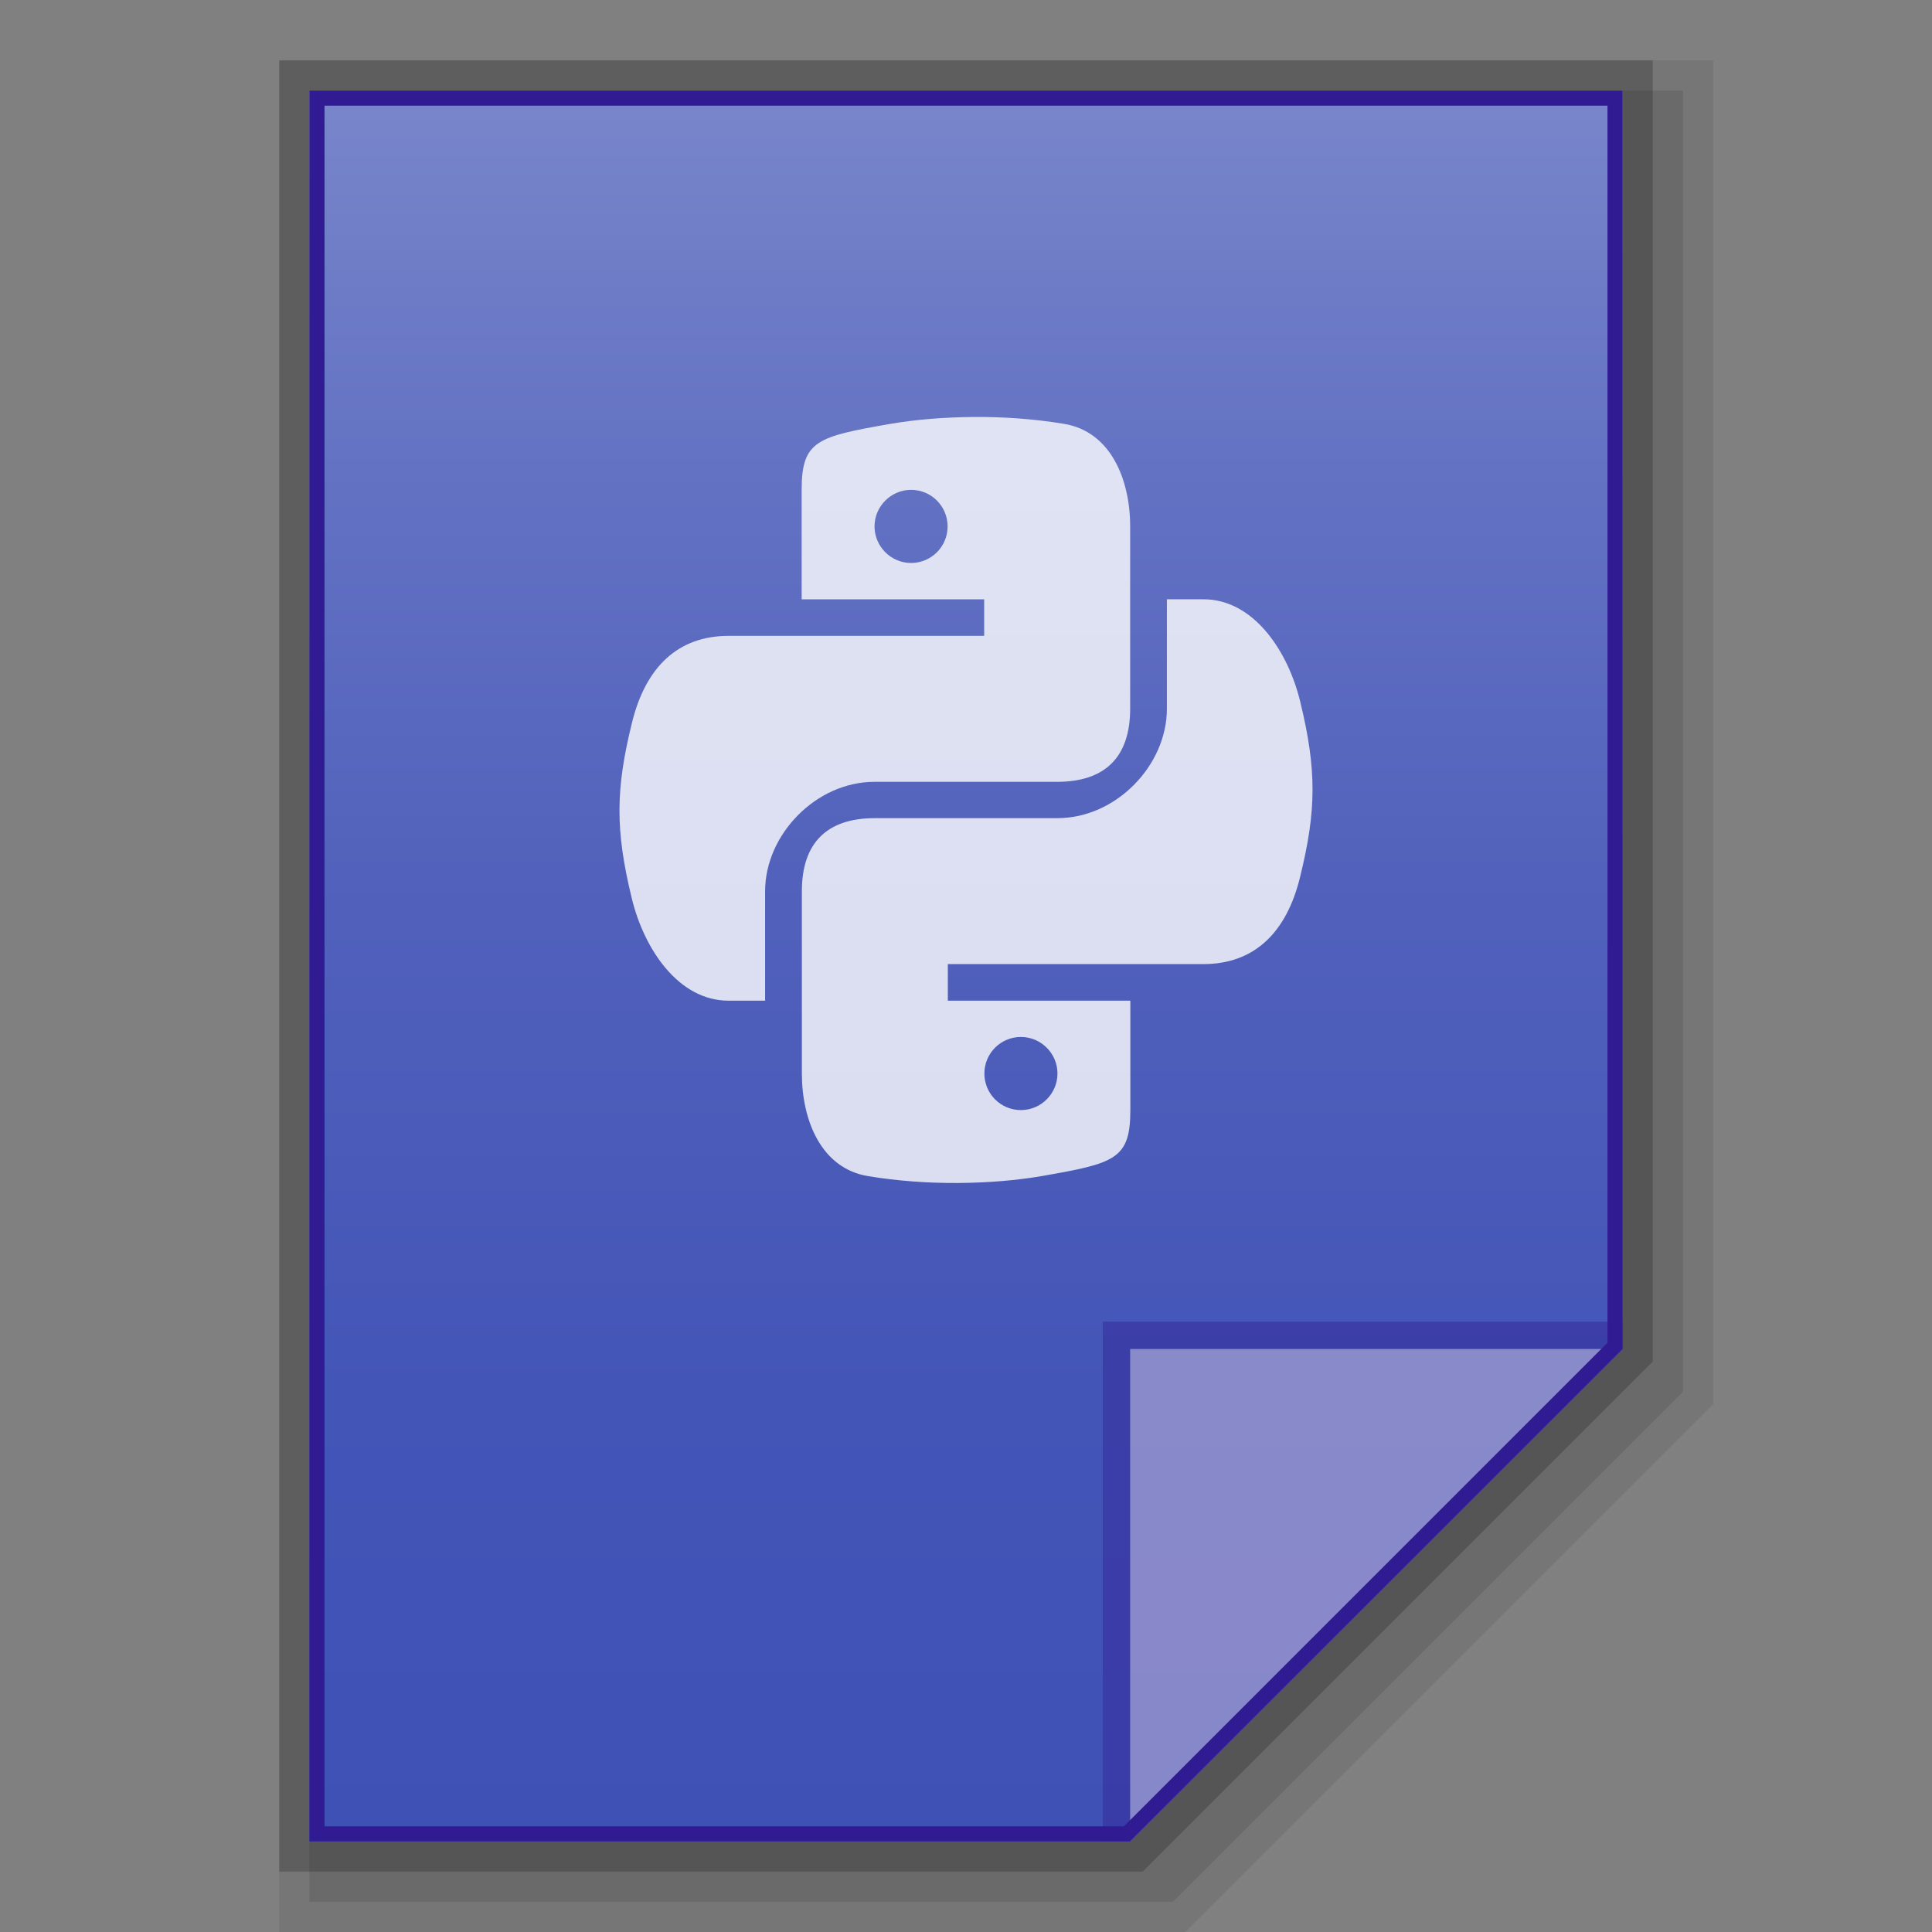 <?xml version="1.0" encoding="utf-8"?>
<!-- Generator: Adobe Illustrator 16.0.0, SVG Export Plug-In . SVG Version: 6.00 Build 0)  -->
<!DOCTYPE svg PUBLIC "-//W3C//DTD SVG 1.1//EN" "http://www.w3.org/Graphics/SVG/1.1/DTD/svg11.dtd">
<svg version="1.1" id="图层_1" xmlns="http://www.w3.org/2000/svg" xmlns:xlink="http://www.w3.org/1999/xlink" x="0px" y="0px"
	 width="64px" height="64px" viewBox="0 0 64 64" enable-background="new 0 0 64 64" xml:space="preserve">
<rect x="0" y="0" width="64" height="64" fill="#808080" stroke="none"/>
<g id="surface1_2_">
	<polygon opacity="0.08" enable-background="new    " points="9.25,64 9.25,2 56.75,2 56.75,46.516 39.266,64 	"/>
	<polygon opacity="0.1" enable-background="new    " points="10.25,63 10.25,3 55.75,3 55.75,46.102 38.852,63 	"/>
	<polygon opacity="0.2" enable-background="new    " points="9.25,62 9.25,2 54.75,2 54.75,45.102 37.852,62 	"/>
	
		<linearGradient id="SVGID_1_" gradientUnits="userSpaceOnUse" x1="240.001" y1="-1714.951" x2="240.001" y2="-1656.951" gradientTransform="matrix(1 0 0 -1 -208 -1653.951)">
		<stop  offset="0" style="stop-color:#3F51B5"/>
		<stop  offset="0.258" style="stop-color:#4355B7"/>
		<stop  offset="0.525" style="stop-color:#5060BB"/>
		<stop  offset="0.796" style="stop-color:#6473C3"/>
		<stop  offset="1" style="stop-color:#7986CB"/>
	</linearGradient>
	<path fill="url(#SVGID_1_)" d="M37.438,61L53.75,44.688V3h-43.5v58H37.438z"/>
	<polygon fill="#311B92" fill-opacity="0.392" points="36.531,43.781 36.531,61 37.438,61 53.75,44.688 53.75,43.781 	"/>
	<path fill="#FFFFFF" fill-opacity="0.392" d="M37.438,44.688h16.299L37.438,61V44.688z"/>
	<g>
		<path fill="#311B92" d="M53.25,3.5v40.98L37.23,60.5H24.75h-14v-57H53.25 M53.75,3h-43.5v58h14.5h12.688L53.75,44.688V3L53.75,3z"
			/>
	</g>
	<g opacity="0.8">
		<path fill="#FFFFFF" d="M32.262,13.813c-0.984,0.007-1.933,0.085-2.761,0.227c-2.429,0.425-2.945,0.552-2.945,2.188v3.625h6.046
			v1.211h-8.468c-1.664,0-2.754,1.02-3.207,2.91c-0.531,2.166-0.552,3.512,0,5.777c0.403,1.678,1.543,3.398,3.207,3.398h1.211
			v-3.625c0-1.877,1.685-3.625,3.625-3.625h6.046c1.601,0,2.422-0.828,2.422-2.422v-6.039c0-1.543-0.637-3.144-2.195-3.398
			C34.259,13.876,33.239,13.806,32.262,13.813z M30.181,16.227c0.672,0,1.21,0.545,1.21,1.211s-0.538,1.211-1.21,1.211
			c-0.666,0-1.211-0.545-1.211-1.211S29.515,16.227,30.181,16.227z"/>
		<path fill="#FFFFFF" d="M31.738,39.188c0.984-0.007,1.933-0.085,2.761-0.227c2.429-0.425,2.945-0.553,2.945-2.188v-3.625h-6.046
			v-1.211h8.468c1.663,0,2.754-1.02,3.207-2.91c0.531-2.166,0.552-3.512,0-5.777c-0.403-1.678-1.544-3.398-3.207-3.398h-1.211v3.625
			c0,1.877-1.685,3.625-3.625,3.625h-6.046c-1.6,0-2.421,0.828-2.421,2.422v6.039c0,1.543,0.637,3.144,2.195,3.398
			C29.741,39.124,30.761,39.194,31.738,39.188z M33.819,36.773c-0.673,0-1.21-0.545-1.21-1.211s0.537-1.211,1.21-1.211
			c0.666,0,1.211,0.545,1.211,1.211S34.485,36.773,33.819,36.773z"/>
	</g>
</g>
</svg>
